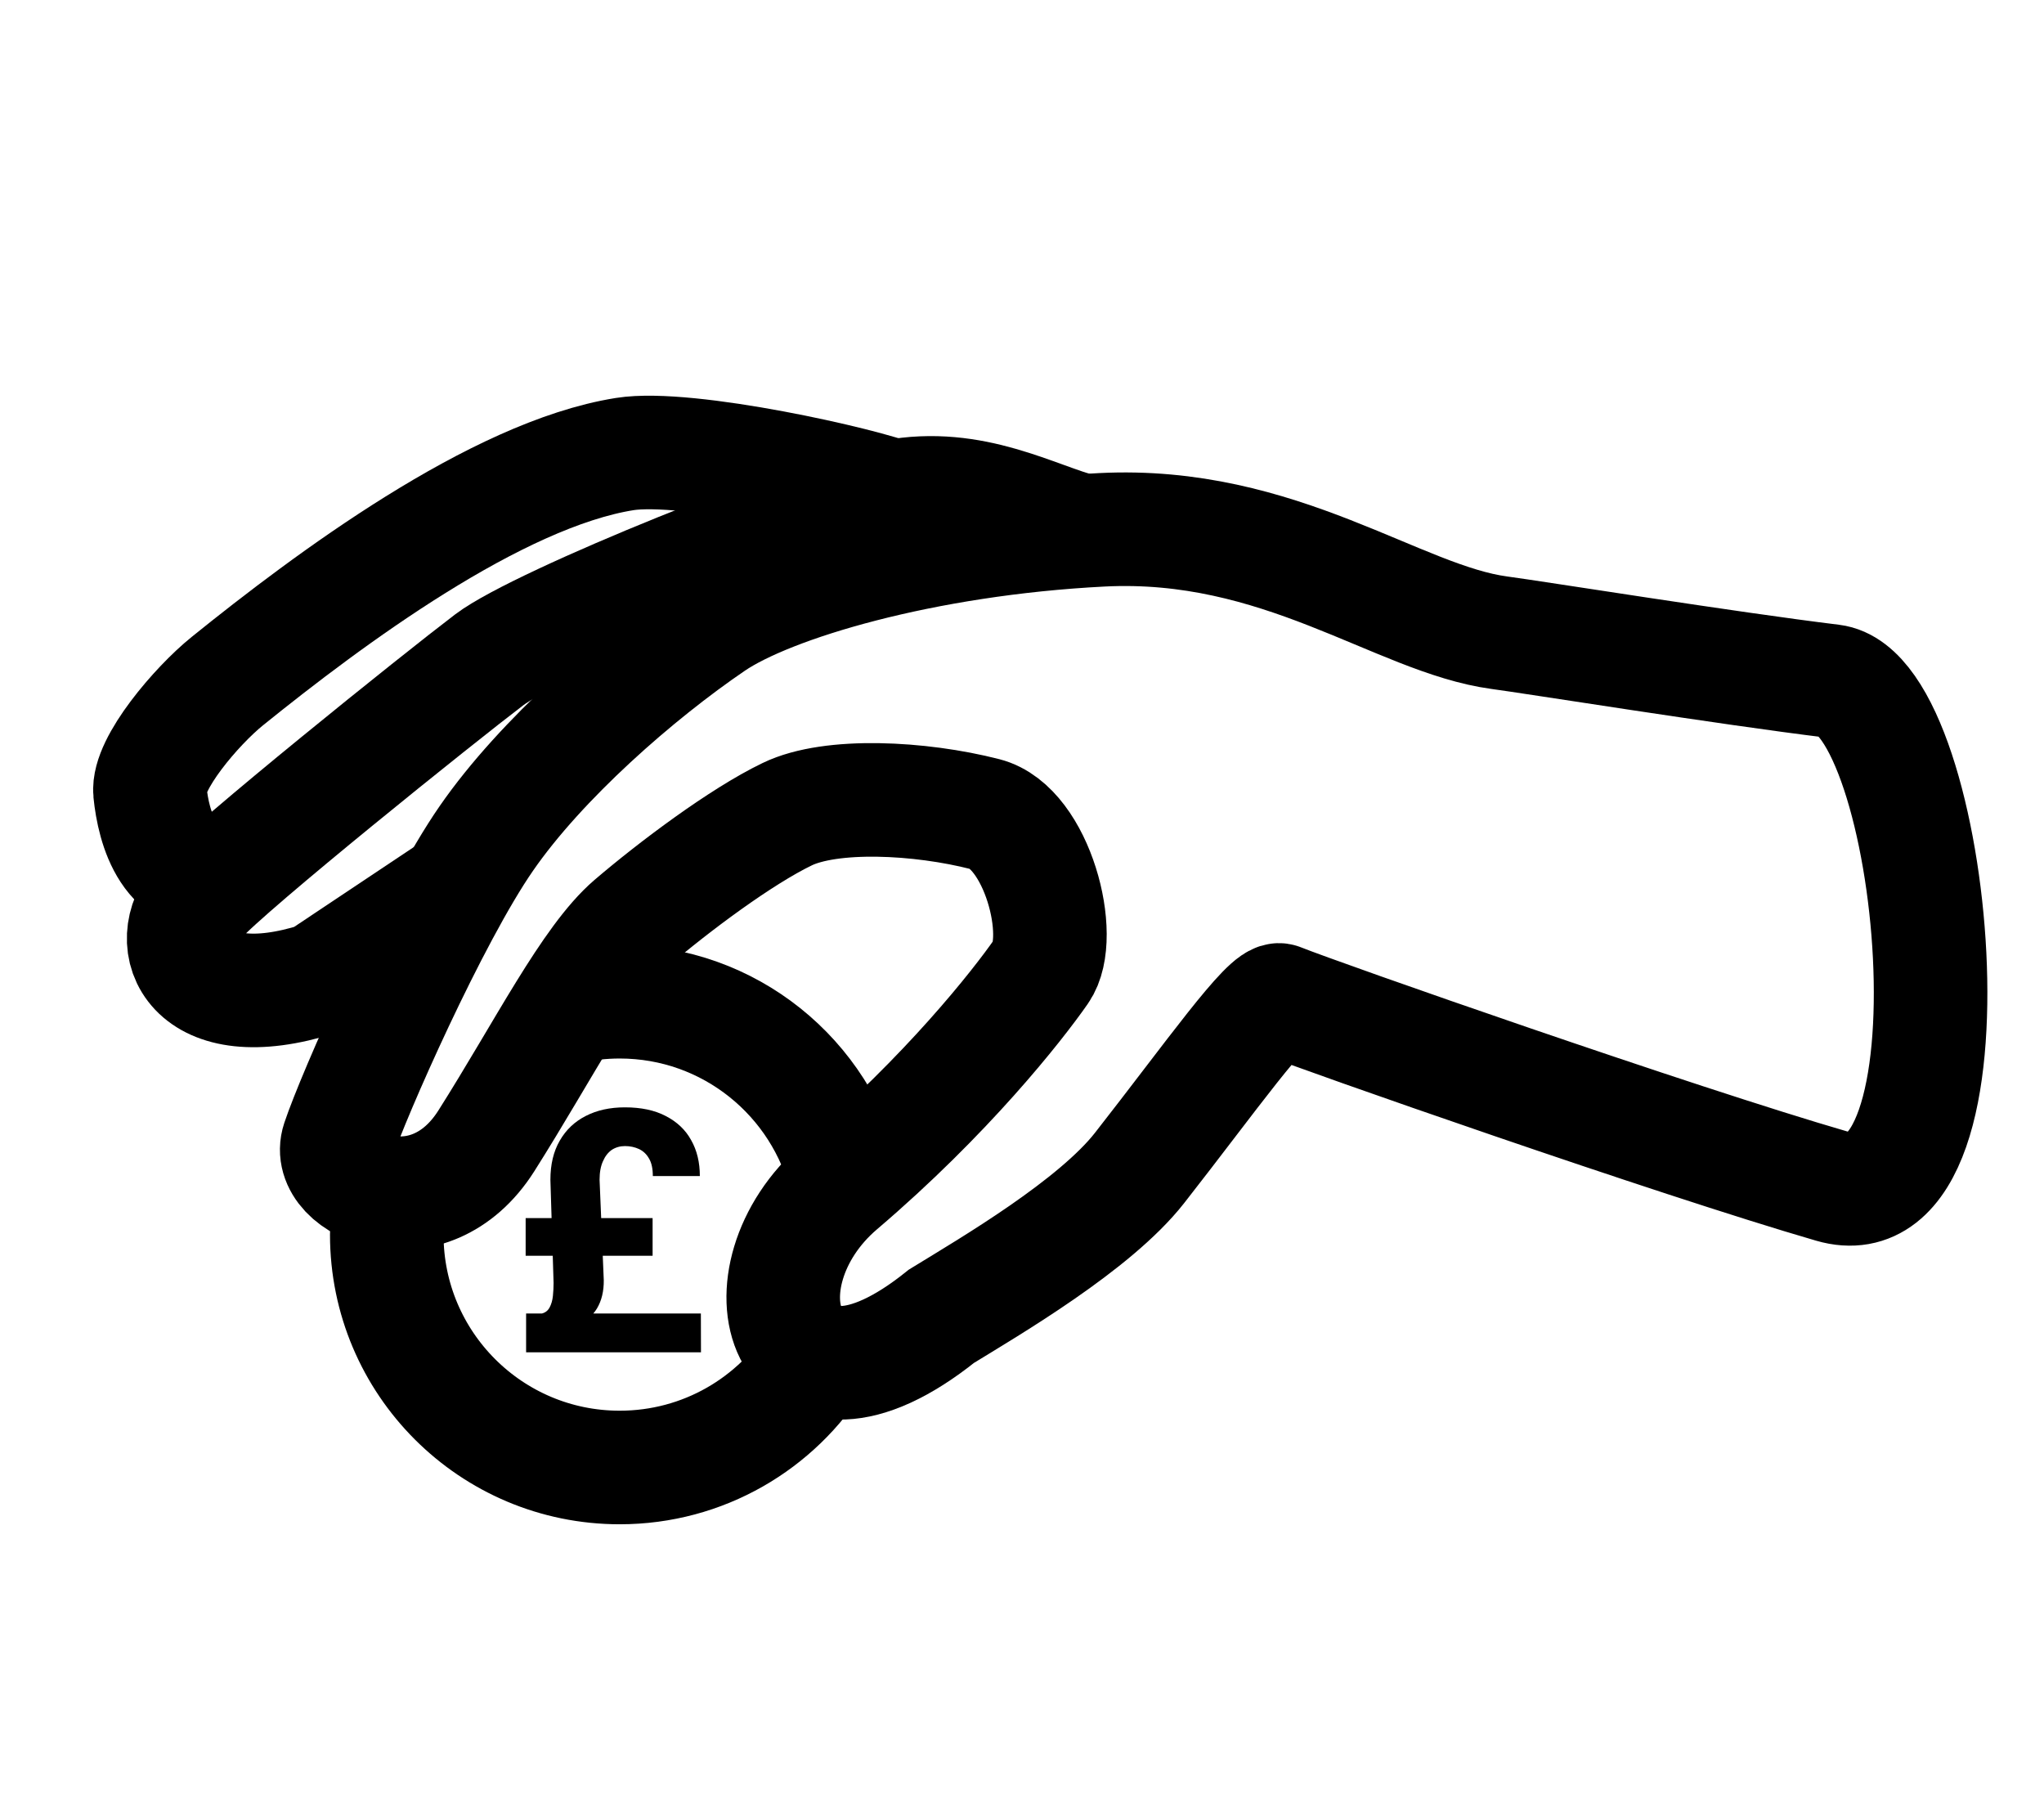 <svg width="18" height="16" viewBox="0 0 18 16" fill="none" xmlns="http://www.w3.org/2000/svg">
<path d="M7.906 4.385C7.626 4.265 6.056 3.91 5.501 3.998C4.368 4.179 2.894 5.277 2.001 5.998C1.731 6.216 1.297 6.725 1.321 6.974C1.352 7.284 1.488 7.807 2.007 7.701" stroke="currentColor"/>
<path d="M5.004 8.87C5.15 8.838 5.301 8.82 5.457 8.82C6.424 8.82 7.235 9.49 7.451 10.392M3.438 10.511C3.417 10.628 3.406 10.748 3.406 10.871C3.406 12.003 4.324 12.921 5.457 12.921C6.194 12.921 6.84 12.533 7.201 11.949" stroke="currentColor"/>
<path d="M16.133 5.997C17.05 6.109 17.509 10.844 16.133 10.444C14.758 10.045 11.629 8.949 11.273 8.806C11.167 8.764 10.661 9.485 10.035 10.284C9.641 10.787 8.725 11.323 8.291 11.589C6.884 12.718 6.461 11.243 7.398 10.444C8.336 9.645 8.956 8.859 9.169 8.553C9.382 8.247 9.132 7.286 8.677 7.169C8.101 7.021 7.318 6.982 6.932 7.169C6.525 7.365 5.934 7.808 5.561 8.127C5.188 8.447 4.789 9.246 4.283 10.045C3.777 10.844 2.845 10.444 2.978 10.045C3.111 9.645 3.803 8.074 4.283 7.382C4.762 6.689 5.614 5.944 6.28 5.491C6.786 5.147 8.131 4.745 9.702 4.665C11.273 4.585 12.312 5.451 13.204 5.571C13.506 5.611 15.216 5.885 16.133 5.997Z" stroke="currentColor"/>
<path d="M9.542 4.677C9.112 4.566 8.57 4.238 7.865 4.371C7.159 4.504 4.749 5.476 4.309 5.809C3.87 6.142 2.019 7.628 1.753 7.926C1.42 8.299 1.673 8.978 2.805 8.619L4.003 7.82" stroke="currentColor"/>
<path d="M6.173 11.907H4.633V11.565H6.172L6.173 11.907ZM5.747 11.057H4.629V10.725H5.747V11.057ZM5.28 10.388L5.317 11.272C5.318 11.369 5.298 11.452 5.257 11.521C5.216 11.589 5.147 11.645 5.048 11.689L4.773 11.565C4.803 11.557 4.825 11.54 4.84 11.512C4.855 11.484 4.865 11.45 4.869 11.411C4.873 11.372 4.875 11.334 4.875 11.296L4.847 10.388C4.847 10.253 4.874 10.139 4.929 10.044C4.984 9.948 5.06 9.876 5.158 9.826C5.257 9.775 5.372 9.75 5.503 9.75C5.645 9.75 5.764 9.775 5.862 9.826C5.961 9.877 6.036 9.947 6.086 10.038C6.138 10.129 6.163 10.235 6.163 10.355H5.749C5.749 10.29 5.738 10.238 5.715 10.2C5.693 10.161 5.663 10.134 5.627 10.117C5.59 10.1 5.549 10.091 5.504 10.091C5.461 10.091 5.422 10.102 5.388 10.124C5.355 10.147 5.329 10.18 5.31 10.224C5.29 10.268 5.28 10.322 5.28 10.388Z" fill="currentColor"/>
</svg>
